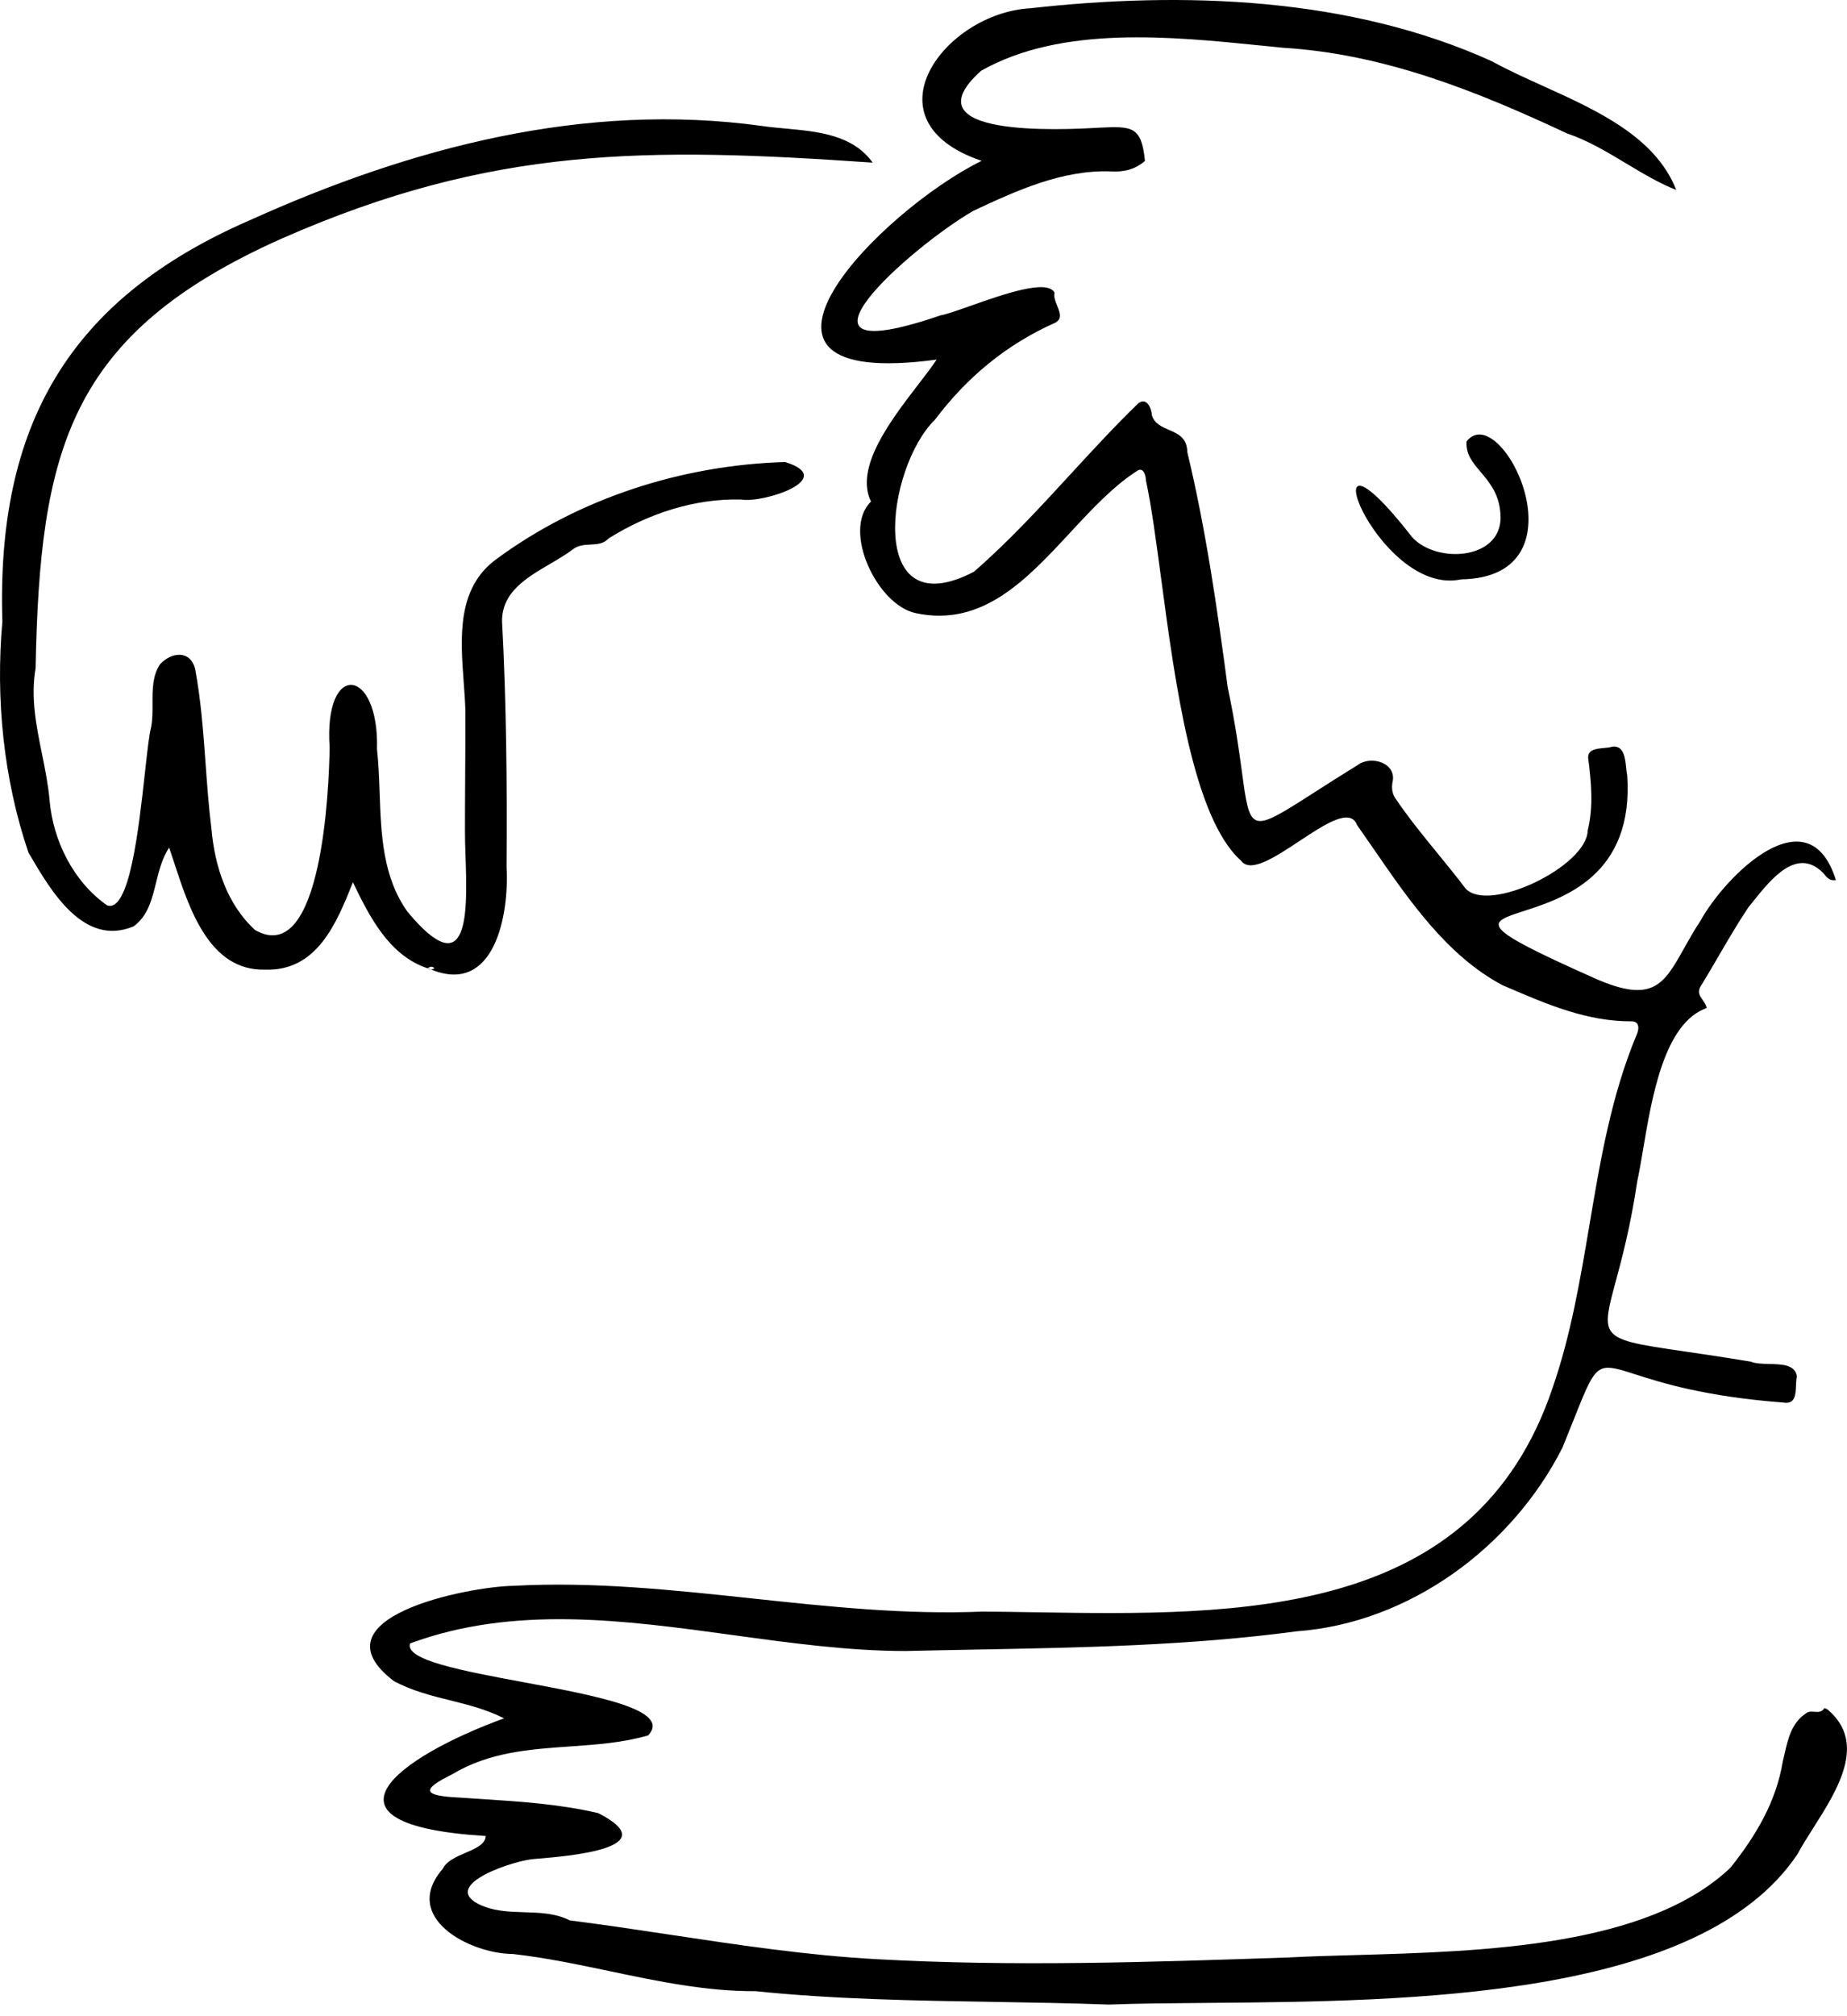 <svg width="132" height="144" viewBox="0 0 132 144" fill="none" xmlns="http://www.w3.org/2000/svg">
<path fill-rule="evenodd" clip-rule="evenodd" d="M70.156 11.488C61.702 8.63 67.511 0.937 73.618 0.592C84.58 -0.632 96.489 -0.228 106.65 4.389C107.758 5.002 109.003 5.565 110.279 6.142C114.15 7.893 118.307 9.774 119.795 13.563C118.574 13.088 117.404 12.385 116.221 11.675C114.86 10.858 113.482 10.031 111.99 9.528C105.492 6.489 98.918 3.853 91.684 3.41C91.209 3.364 90.726 3.315 90.236 3.265L90.235 3.265C83.665 2.598 75.867 1.806 70.121 5.052C64.762 9.84 75.92 9.278 78.599 9.117C80.891 9.015 81.582 9.001 81.827 11.492C81.147 12.092 80.333 12.298 79.433 12.243C75.934 12.106 72.669 13.606 69.575 15.052C65.102 17.615 54.762 26.788 67.219 22.524C67.649 22.449 68.444 22.168 69.377 21.839C71.695 21.021 74.859 19.904 75.364 20.906C75.293 21.202 75.427 21.531 75.557 21.848C75.752 22.325 75.936 22.776 75.403 23.055C71.916 24.604 69.107 26.946 66.825 29.967C63.288 33.43 61.866 44.87 69.603 40.835C72.07 38.694 74.283 36.289 76.499 33.88L76.499 33.88C78.089 32.152 79.68 30.422 81.368 28.787C81.979 28.367 82.293 29.172 82.327 29.673C82.517 30.261 83.026 30.481 83.538 30.701C84.186 30.981 84.838 31.262 84.854 32.292C86.187 37.832 86.987 43.456 87.742 49.097C88.286 51.66 88.557 53.657 88.759 55.148C89.038 57.204 89.186 58.294 89.739 58.569C90.364 58.879 91.506 58.148 93.939 56.59C94.801 56.038 95.825 55.382 97.045 54.632C97.98 53.931 99.867 54.484 99.512 55.897C99.452 56.309 99.494 56.654 99.703 56.989C100.638 58.376 101.698 59.674 102.758 60.971L102.758 60.971C103.43 61.795 104.102 62.618 104.743 63.464C106.418 65.256 113.413 61.862 113.467 59.327C113.893 57.585 113.722 55.878 113.5 54.114C113.496 53.529 114.073 53.476 114.613 53.426C114.844 53.405 115.069 53.384 115.238 53.323C116.054 53.239 116.146 54.138 116.221 54.861L116.221 54.861C116.241 55.057 116.26 55.241 116.292 55.388C116.777 62.523 111.708 64.161 108.9 65.068C106.205 65.939 105.593 66.137 113.972 69.874C118.121 71.707 118.904 70.314 120.341 67.754L120.341 67.754C120.682 67.146 121.06 66.473 121.529 65.761C123.344 62.494 129.262 56.617 131.207 62.86C130.773 62.921 130.575 62.682 130.396 62.466C130.344 62.403 130.293 62.343 130.239 62.292C128.4 60.511 126.573 62.787 125.339 64.324C125.206 64.489 125.08 64.646 124.962 64.788C124.199 65.926 123.507 67.112 122.816 68.298L122.815 68.299C122.431 68.958 122.047 69.617 121.65 70.269C121.252 70.808 121.449 71.088 121.679 71.415C121.796 71.581 121.922 71.76 121.981 71.992C118.954 73.046 118.072 78.275 117.432 82.069L117.432 82.069C117.286 82.935 117.152 83.727 117.009 84.376C116.527 87.611 115.912 89.888 115.472 91.519C114.98 93.341 114.706 94.357 115.077 95.001C115.546 95.813 117.042 96.032 120.428 96.527C121.71 96.715 123.263 96.942 125.134 97.256C125.477 97.393 125.958 97.405 126.446 97.417C127.365 97.439 128.312 97.462 128.417 98.32C128.373 98.503 128.364 98.729 128.355 98.959C128.328 99.617 128.3 100.313 127.449 100.172C121.814 99.74 118.726 98.752 116.875 98.159C115.683 97.778 115.004 97.561 114.488 97.762C113.806 98.028 113.409 99.027 112.486 101.35C112.251 101.941 111.982 102.617 111.666 103.389C108.065 110.506 100.728 115.919 92.673 116.511C85.032 117.531 77.371 117.674 69.7 117.817H69.7C68.033 117.848 66.365 117.879 64.698 117.919C60.656 117.915 56.539 117.351 52.416 116.785C44.587 115.712 36.732 114.635 29.304 117.377C28.914 118.565 33.07 119.338 37.41 120.145C42.587 121.108 48.026 122.119 46.325 123.943C44.512 124.47 42.618 124.603 40.719 124.735H40.719C37.839 124.937 34.95 125.139 32.322 126.72C30.02 127.847 30.259 128.264 32.826 128.385C33.344 128.421 33.862 128.455 34.379 128.488C37.193 128.669 40.001 128.849 42.759 129.498C47.617 131.98 40.713 132.559 38.451 132.749L38.232 132.767C36.84 132.835 31.503 134.574 34.166 135.975C35.223 136.507 36.352 136.541 37.476 136.575C38.588 136.608 39.695 136.642 40.723 137.156C43.108 137.46 45.495 137.819 47.886 138.179L47.886 138.179C52.789 138.918 57.71 139.659 62.672 139.929C72.471 140.47 82.209 140.141 92.016 139.807C93.495 139.729 95.121 139.683 96.838 139.635C105.984 139.377 117.722 139.046 123.672 133.393C125.463 131.143 126.934 128.709 127.406 125.825C127.448 125.654 127.488 125.48 127.528 125.305C127.782 124.19 128.042 123.049 129.06 122.375C129.234 122.225 129.451 122.242 129.667 122.258C129.936 122.279 130.202 122.299 130.381 121.999C130.387 121.989 130.583 122.056 130.649 122.126C133.43 124.511 131.322 127.831 129.577 130.577L129.577 130.577C129.158 131.236 128.76 131.863 128.456 132.435C121.519 142.764 100.707 142.933 86.329 143.05C83.718 143.071 81.319 143.09 79.254 143.169C76.505 143.068 73.75 143.023 70.995 142.978C65.316 142.885 59.635 142.793 53.994 142.213C50.46 142.229 47.022 141.507 43.583 140.785L43.583 140.785C41.286 140.303 38.988 139.821 36.662 139.558C33.524 139.533 28.642 136.941 31.639 133.477C31.903 132.922 32.605 132.618 33.272 132.33C34.001 132.015 34.688 131.718 34.714 131.131C21.887 130.338 28.356 125.526 36.026 122.725C34.722 122.075 33.431 121.754 32.149 121.435C30.814 121.103 29.489 120.774 28.166 120.078C22.206 115.552 33.395 113.32 36.681 113.262C42.412 112.95 48.097 113.558 53.782 114.166L53.782 114.166H53.782C59.249 114.75 64.716 115.334 70.225 115.102C71.432 115.11 72.663 115.13 73.911 115.15H73.912C88.536 115.384 105.402 115.654 110.962 99.114C112.268 95.342 112.932 91.406 113.596 87.472L113.596 87.472C114.374 82.863 115.151 78.258 116.958 73.926C117.14 73.539 117.207 72.951 116.616 72.946C113.415 72.96 110.554 71.729 107.707 70.504L107.365 70.357C103.435 68.266 100.75 64.373 98.216 60.698L98.216 60.697C97.803 60.099 97.395 59.508 96.987 58.93C96.508 57.661 94.698 58.858 92.864 60.071C91.131 61.217 89.376 62.377 88.705 61.483C85.272 58.43 83.992 48.864 82.986 41.341C82.617 38.585 82.285 36.103 81.897 34.316C81.891 33.982 81.734 33.372 81.311 33.602C79.586 34.697 78.041 36.361 76.484 38.039C73.367 41.396 70.202 44.804 65.459 43.794C62.685 43.228 60.144 37.878 62.248 35.821C61.058 33.401 63.662 30.015 65.615 27.476C66.128 26.809 66.596 26.2 66.939 25.683C50.207 27.943 62.944 15.014 70.156 11.488ZM30.552 69.155C27.812 68.245 26.412 65.483 25.222 63.014C24.049 65.956 22.649 69.384 18.932 69.252C14.976 69.346 13.54 64.956 12.442 61.599L12.442 61.599C12.321 61.229 12.204 60.872 12.088 60.535C11.588 61.29 11.368 62.178 11.152 63.048C10.854 64.254 10.563 65.426 9.548 66.162C5.987 67.651 3.641 63.639 2.102 61.007L2.03 60.884C0.253 55.641 -0.324 49.914 0.169 44.392C-0.265 30.442 4.879 21.371 17.83 15.74C29.359 10.539 41.761 7.24 54.473 8.999C55.01 9.077 55.573 9.129 56.145 9.182C58.47 9.397 60.943 9.626 62.369 11.615C46.326 10.511 35.199 10.399 20.111 17.05C4.879 23.844 2.846 32.166 2.544 47.729C2.184 49.814 2.59 51.823 2.999 53.839C3.221 54.935 3.443 56.034 3.543 57.149C3.789 60.06 5.259 62.987 7.659 64.666C9.255 65.204 9.919 59.177 10.362 55.151C10.525 53.667 10.659 52.455 10.798 51.944C10.904 51.404 10.902 50.826 10.9 50.247C10.896 49.258 10.893 48.265 11.431 47.45C12.234 46.568 13.604 46.398 13.948 47.787C14.363 50.013 14.528 52.288 14.694 54.563C14.807 56.117 14.92 57.67 15.112 59.207C15.346 61.854 16.215 64.58 18.229 66.424C23.028 69.164 23.519 56.198 23.558 53.387C23.126 47.171 27.102 47.644 26.943 53.5C27.055 54.525 27.093 55.579 27.131 56.636V56.636C27.238 59.615 27.347 62.625 29.123 65.119C33.586 70.487 33.401 65.024 33.269 61.123C33.247 60.464 33.226 59.849 33.23 59.339C33.229 58.088 33.236 56.837 33.244 55.586C33.254 53.934 33.263 52.282 33.255 50.631C33.235 50.016 33.187 49.374 33.139 48.718C32.902 45.515 32.642 42.001 35.471 39.937C41.392 35.57 48.752 33.217 56.112 32.998C59.924 34.189 54.552 35.96 52.969 35.677C49.64 35.586 46.301 36.697 43.502 38.451C43.133 38.847 42.67 38.87 42.196 38.894C41.763 38.916 41.321 38.938 40.93 39.243C40.451 39.608 39.886 39.938 39.311 40.275C37.635 41.256 35.871 42.289 35.88 44.363C36.192 50.207 36.244 56.064 36.202 61.924C36.398 65.341 35.339 71.111 30.795 69.237C30.876 69.242 30.959 69.215 31.05 69.151C30.885 68.996 30.744 69.038 30.574 69.141L30.523 69.118C30.537 69.128 30.55 69.138 30.564 69.147L30.552 69.155ZM30.564 69.147L30.574 69.141C30.649 69.175 30.722 69.207 30.795 69.237C30.718 69.233 30.643 69.201 30.564 69.147ZM100.927 38.371C92.932 28.118 98.329 42.691 104.416 41.38C113.623 41.236 107.254 28.381 104.81 31.53C104.747 32.445 105.252 33.042 105.819 33.71C106.484 34.496 107.235 35.381 107.243 36.999C107.195 40.017 102.632 40.251 100.927 38.371Z" fill="currentColor" />
</svg>
